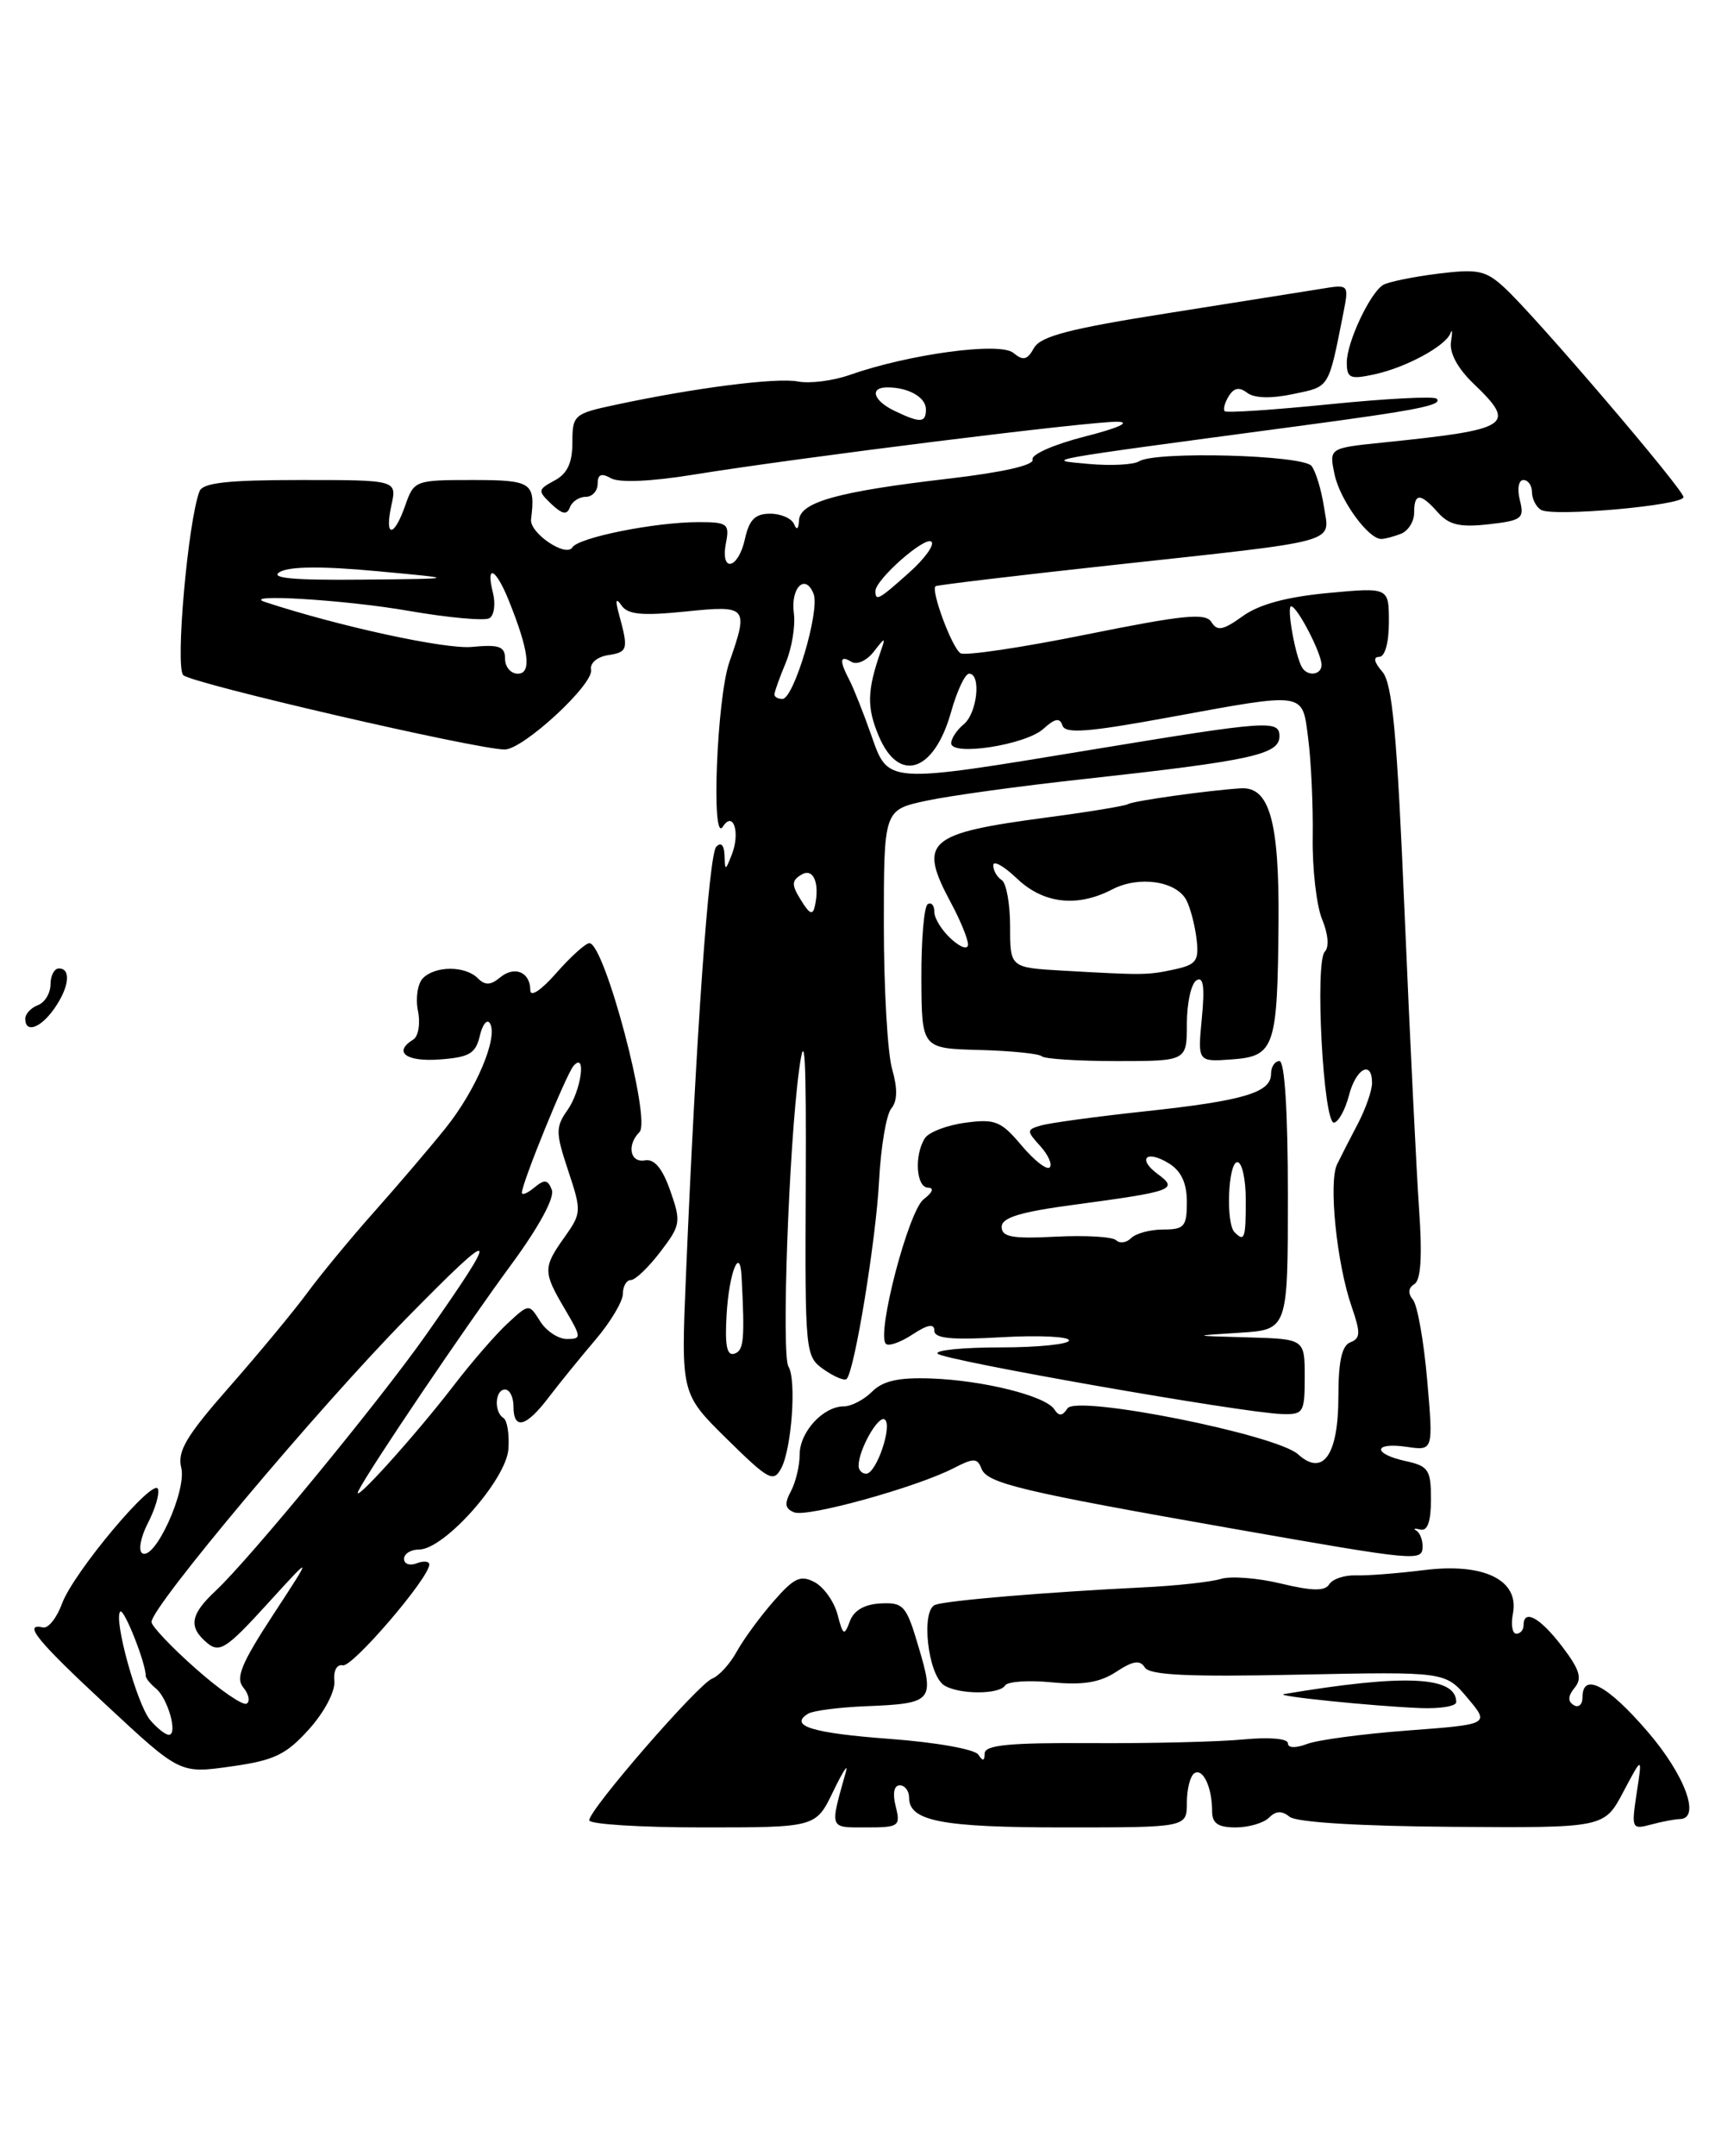 <?xml version="1.0" encoding="UTF-8" standalone="no"?>
<!DOCTYPE svg PUBLIC "-//W3C//DTD SVG 1.1//EN" "http://www.w3.org/Graphics/SVG/1.1/DTD/svg11.dtd" >
<svg xmlns="http://www.w3.org/2000/svg" xmlns:xlink="http://www.w3.org/1999/xlink" version="1.1" viewBox="0 0 206 256">
 <g >
 <path fill="currentColor"
d=" M 98.97 212.75 C 100.10 210.41 100.79 209.33 100.51 210.34 C 98.56 217.28 98.46 217.00 102.91 217.00 C 106.81 217.00 107.00 216.86 106.41 214.50 C 106.02 212.96 106.21 212.00 106.89 212.00 C 107.50 212.00 108.00 212.66 108.00 213.46 C 108.00 216.26 111.88 217.00 126.43 217.00 C 141.00 217.00 141.00 217.00 141.00 214.06 C 141.00 212.44 141.40 210.87 141.90 210.56 C 142.92 209.93 144.00 212.25 144.00 215.08 C 144.00 216.52 144.71 217.00 146.80 217.00 C 148.34 217.00 150.12 216.48 150.76 215.84 C 151.58 215.02 152.29 214.99 153.21 215.74 C 154.00 216.39 161.52 216.85 172.54 216.93 C 190.59 217.06 190.59 217.06 192.85 212.78 C 195.12 208.50 195.12 208.50 194.44 212.90 C 193.80 217.15 193.85 217.27 196.14 216.66 C 197.44 216.31 198.97 216.02 199.55 216.01 C 202.10 215.98 200.18 210.76 195.69 205.57 C 190.94 200.06 188.00 198.53 188.00 201.56 C 188.00 202.42 187.53 202.83 186.95 202.47 C 186.23 202.03 186.27 201.38 187.07 200.41 C 187.99 199.30 187.68 198.27 185.57 195.50 C 182.96 192.08 181.00 191.00 181.00 193.00 C 181.00 193.55 180.61 194.00 180.14 194.00 C 179.66 194.00 179.48 192.91 179.74 191.59 C 180.50 187.62 176.28 185.56 169.22 186.44 C 166.07 186.83 162.40 187.12 161.06 187.07 C 159.72 187.03 158.31 187.50 157.92 188.12 C 157.41 188.96 155.92 188.94 152.17 188.04 C 149.39 187.37 146.18 187.13 145.04 187.49 C 143.89 187.85 139.71 188.31 135.73 188.50 C 124.30 189.06 112.62 190.04 111.12 190.56 C 109.37 191.16 110.22 198.89 112.17 200.13 C 113.91 201.23 118.73 201.24 119.41 200.14 C 119.70 199.67 122.20 199.50 124.95 199.77 C 128.65 200.12 130.66 199.80 132.61 198.52 C 134.61 197.21 135.43 197.08 136.01 198.01 C 136.57 198.92 141.23 199.14 154.23 198.86 C 171.71 198.50 171.71 198.50 174.34 201.63 C 176.98 204.76 176.98 204.76 167.26 205.49 C 161.92 205.89 156.53 206.61 155.28 207.09 C 153.89 207.61 153.00 207.58 153.00 207.00 C 153.00 206.45 150.77 206.26 147.75 206.55 C 144.86 206.83 136.76 207.03 129.75 206.99 C 119.95 206.93 117.00 207.21 116.98 208.21 C 116.97 209.13 116.76 209.17 116.23 208.36 C 115.83 207.72 111.17 206.89 105.73 206.49 C 96.47 205.80 93.67 204.94 96.01 203.49 C 96.59 203.14 99.65 202.74 102.82 202.61 C 110.80 202.29 111.04 202.02 109.15 195.65 C 107.68 190.64 107.35 190.27 104.62 190.40 C 102.70 190.50 101.43 191.23 100.96 192.53 C 100.30 194.30 100.15 194.22 99.50 191.72 C 99.10 190.20 97.88 188.47 96.78 187.88 C 95.11 186.99 94.34 187.35 91.89 190.16 C 90.28 192.00 88.32 194.68 87.52 196.13 C 86.73 197.57 85.42 199.01 84.62 199.32 C 82.95 199.96 70.00 214.87 70.00 216.15 C 70.00 216.62 76.06 217.00 83.46 217.00 C 96.92 217.00 96.92 217.00 98.97 212.75 Z  M 36.72 205.33 C 38.55 203.29 39.84 200.83 39.72 199.62 C 39.59 198.39 40.02 197.60 40.74 197.75 C 41.89 197.98 51.00 187.36 51.00 185.78 C 51.00 185.39 50.33 185.32 49.50 185.64 C 48.67 185.95 48.00 185.72 48.00 185.11 C 48.00 184.50 48.81 184.00 49.79 184.00 C 52.78 184.00 60.15 175.70 60.40 172.06 C 60.52 170.31 60.26 168.66 59.81 168.38 C 58.66 167.67 58.80 165.00 60.00 165.00 C 60.55 165.00 61.00 165.90 61.00 167.00 C 61.00 169.85 62.49 169.48 65.17 165.95 C 66.45 164.27 68.96 161.18 70.75 159.08 C 72.54 156.98 74.00 154.52 74.00 153.63 C 74.00 152.73 74.43 152.00 74.95 152.00 C 75.47 152.00 77.05 150.49 78.45 148.65 C 80.87 145.49 80.93 145.10 79.63 141.40 C 78.70 138.74 77.74 137.59 76.63 137.79 C 74.85 138.12 74.43 135.97 75.97 134.43 C 77.39 133.01 71.82 112.00 70.02 112.00 C 69.57 112.00 67.81 113.59 66.10 115.53 C 64.30 117.59 63.00 118.45 63.00 117.59 C 63.00 115.43 61.14 114.64 59.41 116.07 C 58.28 117.01 57.63 117.03 56.76 116.16 C 55.27 114.67 51.73 114.67 50.25 116.15 C 49.62 116.78 49.35 118.52 49.65 120.02 C 49.96 121.53 49.71 123.06 49.10 123.44 C 46.68 124.93 48.22 126.10 52.21 125.81 C 55.76 125.55 56.51 125.11 57.00 123.01 C 57.32 121.64 57.86 120.97 58.20 121.51 C 59.22 123.16 56.54 129.49 52.91 133.99 C 51.03 136.33 47.24 140.77 44.48 143.87 C 41.72 146.97 38.14 151.30 36.52 153.50 C 34.90 155.70 30.73 160.73 27.25 164.69 C 22.13 170.51 21.05 172.33 21.53 174.28 C 22.21 176.97 18.39 185.36 16.90 184.44 C 16.41 184.14 16.71 182.53 17.56 180.88 C 18.42 179.22 18.97 177.40 18.77 176.82 C 18.28 175.34 8.72 186.73 7.37 190.42 C 6.75 192.11 5.74 193.39 5.12 193.25 C 2.65 192.70 4.39 194.83 12.70 202.54 C 21.39 210.62 21.39 210.62 27.45 209.76 C 32.60 209.04 33.98 208.37 36.72 205.33 Z  M 173.00 202.12 C 173.00 199.04 166.91 198.75 152.53 201.17 C 151.24 201.39 163.07 202.60 168.75 202.83 C 171.09 202.92 173.00 202.61 173.00 202.12 Z  M 169.00 183.58 C 169.00 182.80 168.66 181.98 168.25 181.75 C 167.84 181.52 168.06 181.46 168.75 181.63 C 169.59 181.84 170.00 180.66 170.00 178.05 C 170.00 174.54 169.71 174.09 167.00 173.50 C 163.02 172.63 163.13 171.22 167.14 171.81 C 170.28 172.27 170.28 172.27 169.55 163.88 C 169.15 159.27 168.39 154.98 167.86 154.34 C 167.24 153.58 167.30 152.93 168.03 152.48 C 168.80 152.01 168.98 149.18 168.59 143.64 C 168.28 139.16 167.50 123.35 166.87 108.50 C 165.96 87.01 165.42 81.14 164.21 79.75 C 163.24 78.64 163.11 78.00 163.85 78.00 C 164.53 78.00 165.00 76.33 165.00 73.87 C 165.00 69.74 165.00 69.74 157.75 70.42 C 152.85 70.88 149.57 71.77 147.63 73.17 C 145.30 74.85 144.60 74.98 143.92 73.87 C 143.23 72.75 140.64 73.01 129.08 75.34 C 121.38 76.90 114.65 77.90 114.11 77.57 C 113.10 76.95 110.54 70.06 111.15 69.61 C 111.34 69.47 120.72 68.35 132.00 67.12 C 159.71 64.10 157.96 64.59 157.28 60.15 C 156.97 58.14 156.31 55.97 155.81 55.33 C 154.78 54.02 137.27 53.55 135.32 54.78 C 134.68 55.19 131.98 55.33 129.32 55.09 C 123.97 54.60 123.05 54.77 154.00 50.63 C 168.52 48.69 171.45 48.11 170.67 47.34 C 170.36 47.03 164.66 47.33 158.00 48.00 C 151.34 48.67 145.71 49.05 145.50 48.83 C 145.28 48.62 145.50 47.81 145.98 47.04 C 146.59 46.04 147.24 45.93 148.17 46.65 C 149.02 47.29 151.01 47.35 153.64 46.79 C 158.01 45.88 157.79 46.24 159.60 37.13 C 160.26 33.75 160.26 33.75 156.88 34.31 C 155.02 34.61 146.83 35.91 138.67 37.20 C 127.06 39.03 123.62 39.93 122.84 41.32 C 122.04 42.76 121.55 42.87 120.38 41.90 C 118.79 40.58 107.97 42.05 100.92 44.53 C 98.96 45.22 96.20 45.57 94.79 45.30 C 92.23 44.81 82.49 46.06 73.03 48.09 C 68.19 49.12 68.00 49.30 68.00 52.55 C 68.00 54.97 67.40 56.25 65.88 57.06 C 63.88 58.14 63.86 58.28 65.50 59.85 C 66.79 61.07 67.36 61.18 67.70 60.25 C 67.96 59.56 68.80 59.00 69.58 59.00 C 70.36 59.00 71.00 58.30 71.00 57.45 C 71.00 56.32 71.44 56.14 72.60 56.80 C 73.58 57.34 77.36 57.18 82.35 56.37 C 94.94 54.33 129.77 49.99 132.80 50.08 C 134.39 50.13 132.78 50.85 128.90 51.83 C 125.24 52.76 122.46 53.98 122.67 54.57 C 122.90 55.23 119.17 56.08 112.77 56.83 C 99.51 58.37 95.02 59.62 94.92 61.80 C 94.87 62.84 94.65 63.01 94.34 62.25 C 94.06 61.56 92.78 61.00 91.50 61.00 C 89.71 61.00 89.00 61.71 88.50 64.00 C 87.71 67.60 85.56 68.08 86.24 64.50 C 86.69 62.20 86.43 62.00 83.00 62.00 C 77.84 62.00 68.73 63.82 68.00 65.00 C 67.24 66.23 62.89 63.29 63.09 61.67 C 63.63 57.29 63.20 57.00 56.10 57.00 C 49.33 57.00 49.18 57.06 48.15 60.00 C 46.80 63.88 45.65 63.88 46.50 60.00 C 47.16 57.00 47.16 57.00 35.69 57.00 C 27.01 57.00 24.09 57.33 23.70 58.34 C 22.33 61.91 20.80 79.20 21.77 80.17 C 22.76 81.16 56.66 89.00 59.96 89.00 C 62.16 89.00 70.57 81.24 70.22 79.52 C 70.07 78.75 70.94 78.00 72.22 77.80 C 74.59 77.44 74.68 77.13 73.55 73.00 C 73.07 71.25 73.16 70.92 73.84 71.90 C 74.58 72.98 76.29 73.14 81.40 72.62 C 88.82 71.86 88.95 72.02 86.65 78.62 C 85.16 82.86 84.47 100.37 85.87 98.17 C 87.12 96.21 87.97 98.88 86.93 101.50 C 86.16 103.44 86.14 103.45 86.07 101.55 C 86.03 100.35 85.65 99.96 85.09 100.55 C 84.21 101.47 82.69 122.91 81.49 151.50 C 80.90 165.50 80.90 165.50 86.35 170.87 C 91.32 175.76 91.89 176.07 92.81 174.35 C 94.05 172.04 94.64 163.84 93.67 162.28 C 92.82 160.91 93.71 136.08 94.94 127.00 C 95.61 122.01 95.79 125.21 95.72 140.77 C 95.63 160.72 95.66 161.07 97.88 162.63 C 99.12 163.49 100.33 164.00 100.58 163.75 C 101.52 162.81 104.06 147.32 104.43 140.27 C 104.64 136.23 105.29 132.35 105.88 131.64 C 106.62 130.75 106.65 129.27 105.98 126.93 C 105.44 125.05 105.00 117.36 105.00 109.84 C 105.00 96.17 105.00 96.17 110.03 95.09 C 112.80 94.49 121.24 93.33 128.78 92.51 C 148.64 90.33 152.00 89.60 152.00 87.43 C 152.00 85.47 150.66 85.57 129.84 89.00 C 105.03 93.09 105.56 93.12 103.49 87.25 C 102.57 84.64 101.41 81.72 100.91 80.76 C 99.69 78.43 99.76 77.74 101.15 78.59 C 101.79 78.99 102.97 78.45 103.79 77.40 C 105.17 75.62 105.23 75.62 104.63 77.34 C 103.01 82.02 102.96 83.97 104.38 87.36 C 106.77 93.09 110.98 91.71 112.99 84.54 C 113.69 82.04 114.65 80.00 115.13 80.00 C 116.59 80.00 116.10 84.67 114.50 86.00 C 113.67 86.68 113.00 87.70 113.00 88.25 C 113.00 89.83 121.83 88.46 123.94 86.56 C 125.33 85.30 125.90 85.19 126.22 86.15 C 126.55 87.15 129.25 86.95 138.73 85.21 C 155.35 82.17 154.68 82.07 155.42 87.75 C 155.76 90.36 156.00 95.59 155.95 99.36 C 155.89 103.13 156.40 107.55 157.07 109.17 C 157.79 110.90 157.92 112.48 157.39 113.00 C 156.18 114.20 157.22 133.55 158.49 133.31 C 159.03 133.21 159.83 131.74 160.26 130.06 C 161.09 126.86 163.00 125.84 163.00 128.60 C 163.00 129.47 162.26 131.61 161.36 133.35 C 160.45 135.08 159.32 137.29 158.85 138.25 C 157.81 140.35 158.80 150.06 160.58 155.17 C 161.65 158.27 161.63 158.93 160.43 159.39 C 159.41 159.78 159.00 161.65 159.00 165.85 C 159.00 172.77 157.18 175.38 154.22 172.70 C 151.62 170.34 127.87 165.61 126.82 167.24 C 126.21 168.17 125.80 168.20 125.25 167.35 C 124.21 165.76 116.84 163.91 110.60 163.69 C 106.76 163.55 104.89 163.97 103.61 165.25 C 102.65 166.21 101.14 167.00 100.26 167.00 C 97.79 167.00 95.00 170.04 95.00 172.72 C 95.00 174.05 94.53 176.01 93.96 177.08 C 93.16 178.57 93.26 179.16 94.36 179.59 C 95.95 180.19 108.86 176.62 113.27 174.35 C 115.68 173.11 116.11 173.12 116.60 174.40 C 117.27 176.14 121.29 177.10 146.50 181.53 C 168.61 185.41 169.00 185.45 169.00 183.58 Z  M 155.00 163.50 C 155.00 159.00 155.00 159.00 148.25 158.81 C 141.50 158.62 141.50 158.62 147.25 158.26 C 153.00 157.90 153.00 157.90 153.00 141.95 C 153.00 131.98 152.62 126.00 152.00 126.00 C 151.45 126.00 151.00 126.68 151.00 127.52 C 151.00 129.74 147.76 130.71 136.00 131.97 C 130.22 132.59 124.68 133.35 123.68 133.64 C 121.94 134.15 121.94 134.28 123.59 136.10 C 124.54 137.15 125.04 138.29 124.70 138.63 C 124.36 138.97 122.86 137.80 121.36 136.02 C 118.93 133.13 118.22 132.84 114.68 133.32 C 112.50 133.61 110.33 134.44 109.87 135.17 C 108.59 137.19 108.84 141.00 110.25 141.03 C 111.01 141.05 110.80 141.59 109.73 142.41 C 107.93 143.77 104.10 158.43 105.24 159.57 C 105.56 159.90 106.99 159.40 108.41 158.46 C 110.23 157.27 111.00 157.14 111.00 158.01 C 111.00 158.94 113.04 159.14 119.00 158.79 C 123.40 158.54 127.00 158.71 127.00 159.17 C 127.00 159.62 123.32 160.00 118.83 160.00 C 114.34 160.00 111.00 160.34 111.40 160.75 C 112.19 161.55 147.64 167.77 152.25 167.91 C 154.86 168.00 155.00 167.76 155.00 163.50 Z  M 141.00 121.56 C 141.00 119.12 141.51 116.80 142.14 116.41 C 142.96 115.90 143.14 117.16 142.78 120.90 C 142.28 126.10 142.28 126.10 146.35 125.80 C 151.43 125.43 151.77 124.42 151.89 109.50 C 151.98 97.57 150.82 93.42 147.45 93.61 C 143.72 93.83 134.65 95.10 134.03 95.48 C 133.68 95.70 129.37 96.41 124.45 97.06 C 110.06 98.97 109.04 99.88 113.00 107.26 C 114.10 109.31 115.00 111.51 115.00 112.15 C 115.00 112.81 114.14 112.53 113.00 111.50 C 111.90 110.50 111.00 109.06 111.00 108.29 C 111.00 107.51 110.65 107.10 110.21 107.37 C 109.78 107.64 109.44 111.60 109.46 116.18 C 109.50 124.50 109.50 124.50 116.35 124.68 C 120.11 124.78 123.45 125.12 123.76 125.43 C 124.08 125.74 128.08 126.00 132.67 126.00 C 141.00 126.00 141.00 126.00 141.00 121.56 Z  M 166.42 63.39 C 167.29 63.06 168.00 61.93 168.00 60.89 C 168.00 58.51 168.74 58.50 170.84 60.87 C 172.14 62.33 173.45 62.64 176.83 62.26 C 180.81 61.81 181.11 61.58 180.56 59.39 C 180.22 58.04 180.41 57.00 180.98 57.00 C 181.54 57.00 182.00 57.65 182.00 58.44 C 182.00 59.23 182.48 60.18 183.06 60.54 C 184.46 61.40 200.00 60.02 200.00 59.03 C 200.00 58.12 182.35 37.47 178.74 34.17 C 176.48 32.09 175.58 31.91 170.75 32.51 C 167.76 32.89 164.85 33.49 164.29 33.85 C 162.71 34.87 160.00 40.67 160.00 43.03 C 160.00 44.91 160.38 45.08 163.25 44.46 C 167.00 43.66 171.75 41.09 172.32 39.56 C 172.53 38.98 172.56 39.44 172.38 40.58 C 172.17 41.89 173.16 43.73 175.02 45.52 C 180.25 50.53 179.54 50.99 164.19 52.56 C 157.89 53.21 157.89 53.21 158.55 56.35 C 159.19 59.37 162.54 64.00 164.09 64.00 C 164.50 64.00 165.55 63.73 166.42 63.39 Z  M 3.00 120.97 C 3.00 120.40 3.67 119.68 4.50 119.36 C 5.33 119.05 6.00 117.93 6.00 116.89 C 6.00 115.85 6.45 115.00 7.00 115.00 C 8.48 115.00 8.22 117.25 6.44 119.78 C 4.81 122.10 3.00 122.73 3.00 120.97 Z  M 17.84 204.25 C 16.26 202.36 13.46 192.21 14.29 191.37 C 14.73 190.94 17.34 197.54 17.31 199.00 C 17.31 199.28 17.85 199.95 18.52 200.50 C 19.95 201.67 21.16 206.00 20.06 206.00 C 19.65 206.00 18.65 205.21 17.84 204.25 Z  M 23.25 198.14 C 20.36 195.59 18.00 193.09 18.00 192.60 C 18.00 190.78 37.80 167.21 48.32 156.51 C 59.23 145.40 59.60 145.72 50.62 158.50 C 45.10 166.35 29.59 185.21 25.60 188.92 C 22.59 191.73 22.35 193.22 24.64 195.12 C 26.08 196.31 26.93 195.76 31.73 190.49 C 37.19 184.50 37.19 184.50 32.46 191.73 C 28.66 197.54 27.96 199.25 28.91 200.39 C 29.56 201.18 29.74 202.04 29.30 202.30 C 28.86 202.57 26.14 200.70 23.25 198.14 Z  M 42.60 177.00 C 43.96 174.32 55.20 157.69 60.74 150.16 C 64.01 145.72 65.91 142.22 65.56 141.30 C 65.09 140.07 64.69 140.01 63.49 141.01 C 62.67 141.69 62.00 141.97 62.00 141.63 C 62.00 140.49 67.29 127.50 68.15 126.55 C 69.69 124.83 69.05 129.48 67.43 131.80 C 65.99 133.85 66.00 134.49 67.50 139.01 C 69.10 143.81 69.08 144.07 67.08 146.89 C 64.50 150.51 64.50 151.04 67.10 155.44 C 69.09 158.82 69.11 159.00 67.34 159.00 C 66.32 159.00 64.89 158.05 64.17 156.90 C 62.85 154.79 62.85 154.79 60.30 157.15 C 58.90 158.44 56.03 161.75 53.92 164.50 C 49.30 170.52 41.53 179.10 42.60 177.00 Z  M 102.00 174.05 C 102.00 172.18 104.31 168.07 105.09 168.55 C 106.09 169.17 104.12 175.00 102.90 175.00 C 102.41 175.00 102.00 174.57 102.00 174.05 Z  M 86.32 156.11 C 86.61 151.12 87.91 147.85 88.10 151.58 C 88.49 159.11 88.37 160.37 87.26 160.74 C 86.35 161.05 86.10 159.79 86.32 156.11 Z  M 95.16 106.90 C 94.03 105.09 94.03 104.59 95.16 103.89 C 96.59 102.99 97.41 104.77 96.82 107.53 C 96.57 108.73 96.20 108.59 95.16 106.90 Z  M 92.00 82.47 C 92.00 82.18 92.60 80.49 93.34 78.72 C 94.08 76.95 94.51 74.30 94.31 72.82 C 93.90 69.77 95.69 68.02 96.66 70.54 C 97.42 72.54 94.31 83.00 92.95 83.00 C 92.43 83.00 92.00 82.76 92.00 82.47 Z  M 60.00 78.22 C 60.00 76.76 59.31 76.51 56.05 76.82 C 52.92 77.12 40.28 74.38 31.50 71.49 C 28.38 70.46 41.08 71.23 48.44 72.52 C 53.22 73.35 57.59 73.75 58.15 73.41 C 58.71 73.06 58.89 71.71 58.56 70.39 C 57.69 66.91 58.89 67.46 60.42 71.25 C 62.84 77.24 63.19 80.00 61.52 80.00 C 60.68 80.00 60.00 79.20 60.00 78.22 Z  M 154.68 79.25 C 153.87 77.88 152.83 72.00 153.39 72.00 C 154.11 72.00 157.00 77.57 157.00 78.95 C 157.00 80.16 155.34 80.37 154.68 79.25 Z  M 104.00 70.19 C 104.00 68.82 109.93 63.60 110.66 64.33 C 111.04 64.71 109.84 66.36 107.99 68.01 C 104.39 71.23 104.00 71.44 104.00 70.19 Z  M 33.24 67.92 C 34.40 67.25 38.30 67.22 44.74 67.82 C 54.50 68.72 54.50 68.72 43.00 68.83 C 34.78 68.91 32.00 68.65 33.24 67.92 Z  M 106.25 48.78 C 103.73 47.56 103.26 46.00 105.42 46.00 C 107.93 46.00 110.00 47.18 110.00 48.61 C 110.00 50.23 109.33 50.26 106.25 48.78 Z  M 132.61 147.28 C 132.19 146.86 128.96 146.67 125.43 146.85 C 120.26 147.12 119.00 146.89 119.00 145.69 C 119.00 144.58 121.20 143.91 127.75 143.04 C 139.35 141.48 140.02 141.24 137.57 139.44 C 135.04 137.58 136.19 136.48 138.90 138.17 C 140.34 139.07 141.00 140.51 141.00 142.74 C 141.00 145.64 140.69 146.00 138.20 146.00 C 136.66 146.00 134.94 146.46 134.38 147.02 C 133.82 147.58 133.03 147.69 132.61 147.28 Z  M 146.67 146.33 C 145.60 145.27 145.90 138.00 147.00 138.00 C 147.55 138.00 148.00 140.03 148.00 142.50 C 148.00 147.08 147.85 147.51 146.67 146.33 Z  M 126.25 115.26 C 120.00 114.90 120.00 114.90 120.00 110.01 C 120.00 107.32 119.55 104.84 119.00 104.50 C 118.45 104.16 118.00 103.37 118.00 102.75 C 118.00 102.13 119.26 102.84 120.80 104.31 C 123.95 107.32 127.97 107.78 132.14 105.61 C 135.29 103.97 139.72 104.61 140.93 106.87 C 141.41 107.77 141.95 109.84 142.15 111.49 C 142.46 114.10 142.13 114.55 139.50 115.12 C 136.31 115.80 135.92 115.81 126.25 115.26 Z "/>
</g>
</svg>